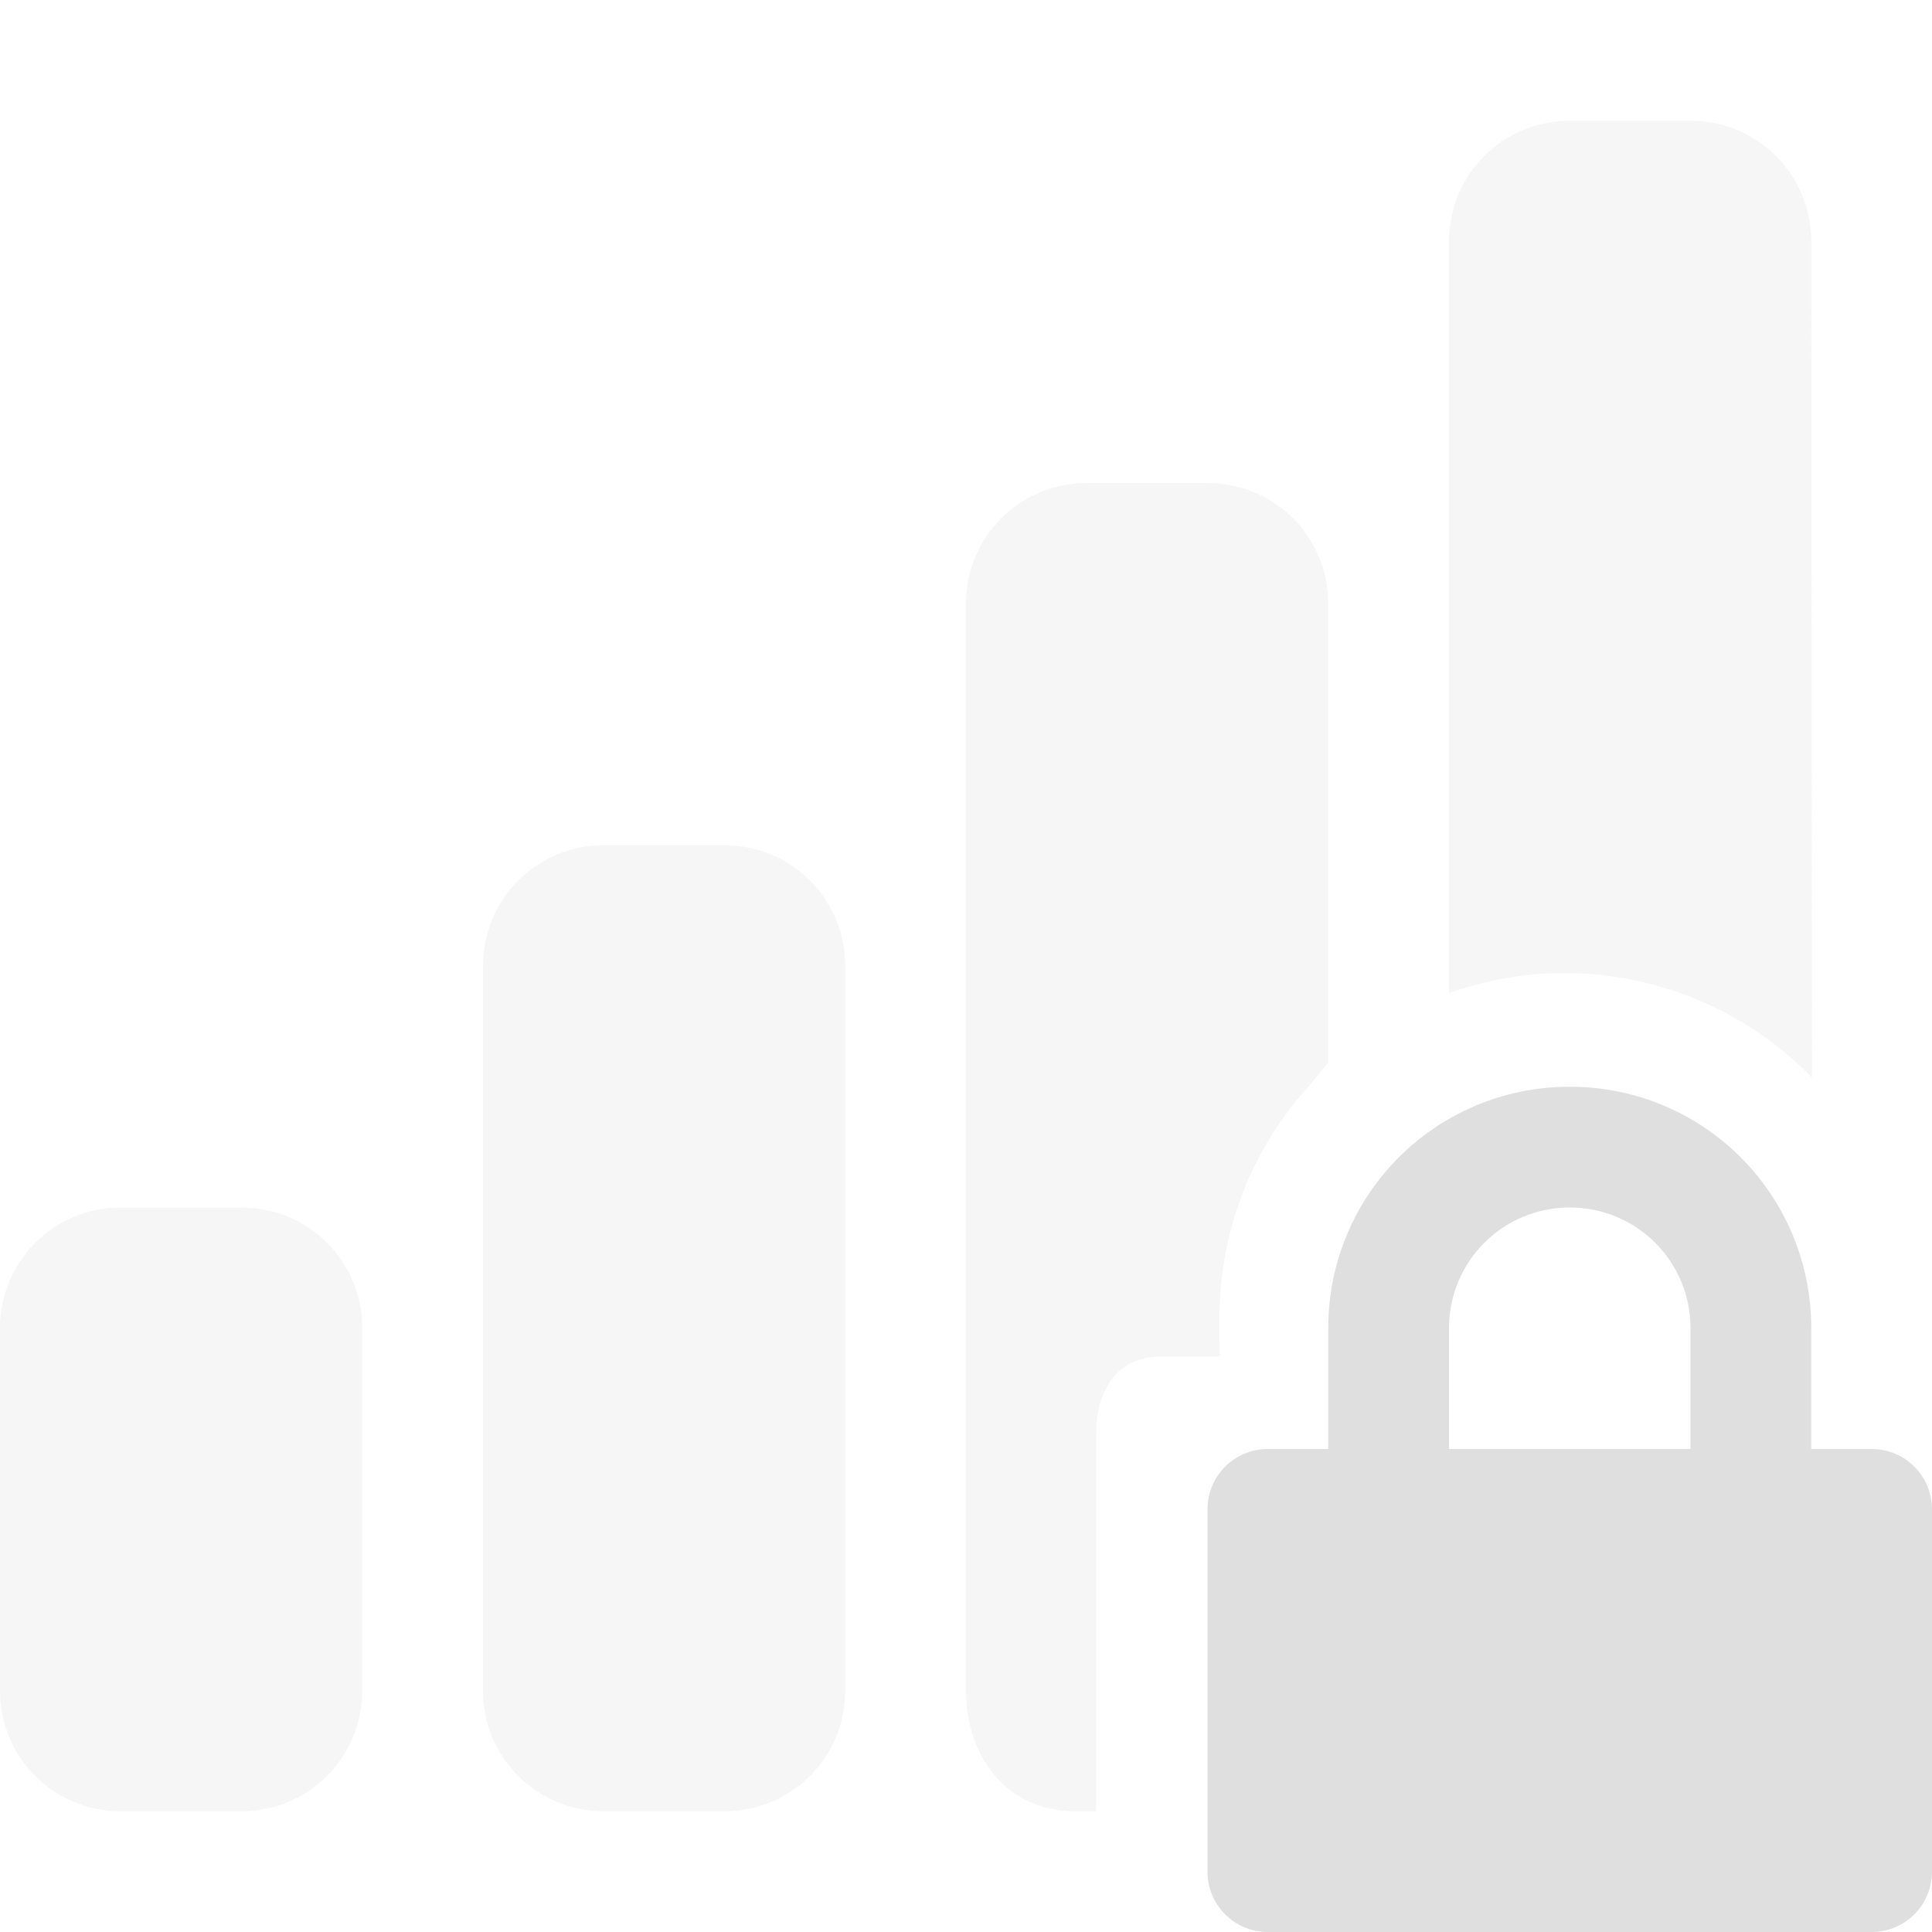 <?xml version="1.0" encoding="UTF-8" standalone="no"?>
<svg
   width="16"
   height="16"
   version="1.1"
   id="svg9"
   sodipodi:docname="network-cellular-secure-signal-none.svg"
   xml:space="preserve"
   inkscape:version="1.2.1 (9c6d41e410, 2022-07-14)"
   xmlns:inkscape="http://www.inkscape.org/namespaces/inkscape"
   xmlns:sodipodi="http://sodipodi.sourceforge.net/DTD/sodipodi-0.dtd"
   xmlns="http://www.w3.org/2000/svg"
   xmlns:svg="http://www.w3.org/2000/svg"><sodipodi:namedview
     id="namedview11"
     pagecolor="#ffffff"
     bordercolor="#000000"
     borderopacity="0.25"
     inkscape:showpageshadow="2"
     inkscape:pageopacity="0.0"
     inkscape:pagecheckerboard="0"
     inkscape:deskcolor="#d1d1d1"
     showgrid="false"
     inkscape:zoom="16.453125"
     inkscape:cx="-6.5641026"
     inkscape:cy="14.860399"
     inkscape:current-layer="svg9" /><defs
     id="defs3"><style
       id="current-color-scheme"
       type="text/css">
   .ColorScheme-Text { color:#dfdfdf; } .ColorScheme-Highlight { color:#4285f4; }
  </style><style
       id="current-color-scheme-67"
       type="text/css">
   .ColorScheme-Text { color:#dfdfdf; } .ColorScheme-Highlight { color:#4285f4; }
  </style><style
       id="current-color-scheme-5"
       type="text/css">
   .ColorScheme-Text { color:#dfdfdf; } .ColorScheme-Highlight { color:#4285f4; }
  </style><style
       id="current-color-scheme-6"
       type="text/css">
   .ColorScheme-Text { color:#dfdfdf; } .ColorScheme-Highlight { color:#4285f4; }
  </style></defs><g
     id="g879"
     transform="translate(26.107,-0.229)"><path
       style="display:inline;fill:#dfdfdf;fill-opacity:1;stroke-width:0.5"
       d="m -13.107,9.229 c -1.108,0 -2,0.892 -2,2 v 1 h -0.5 c -0.277,0 -0.5,0.223 -0.5,0.5 v 3 c 0,0.277 0.223,0.5 0.5,0.5 h 5 c 0.277,0 0.5,-0.223 0.5,-0.5 v -3 c 0,-0.277 -0.223,-0.5 -0.5,-0.5 h -0.5 v -1 c 0,-1.108 -0.892,-2 -2,-2 z m 0,1 c 0.554,0 1,0.446 1,1 v 1 h -2 v -1 c 0,-0.554 0.446,-1 1,-1 z"
       id="path240" /><path
       style="display:inline;opacity:0.3;fill:#dfdfdf;fill-opacity:1"
       d="m -25.107,10.229 c -0.555,0 -1,0.445 -1,1 v 3 c 0,0.555 0.445,1 1,1 h 1 c 0.555,0 1,-0.445 1,-1 v -3 c 0,-0.555 -0.445,-1 -1,-1 z"
       id="path324" /><path
       style="display:inline;opacity:0.3;fill:#dfdfdf;fill-opacity:1"
       d="m -21.107,7.229 c -0.555,0 -1,0.445 -1,1 v 6 c 0,0.555 0.445,1 1,1 h 1 c 0.555,0 1,-0.445 1,-1 V 8.229 c 0,-0.555 -0.445,-1 -1,-1 z"
       id="path322" /><path
       style="display:inline;opacity:0.3;fill:#dfdfdf;fill-opacity:1"
       d="m -17.107,4.229 c -0.555,0 -1,0.445 -1,1 v 9 c 0,0.555 0.346,1 0.9,1 h 0.178 V 12.09 c 1.1e-5,-0.249 0.103,-0.627 0.543,-0.627 h 0.48 v -0.107 h -0.002 v -0.211 c 0,-0.751 0.288,-1.432 0.758,-1.941 0.049,-0.059 0.098,-0.122 0.143,-0.176 V 5.229 c -6.1e-5,-0.555 -0.445,-1 -1,-1 z"
       id="path320" /><path
       style="display:inline;opacity:0.3;fill:#dfdfdf;fill-opacity:1"
       d="m -13.107,1.229 c -0.555,0 -1,0.445 -1,1 v 6.223 c 0.298,-0.105 0.62,-0.164 0.955,-0.164 0.517,0 1,0.137 1.418,0.375 0.234,0.133 0.447,0.299 0.633,0.49 l -0.006,-6.924 c -4.86e-4,-0.555 -0.445,-1 -1,-1 z"
       id="path2" /></g></svg>
